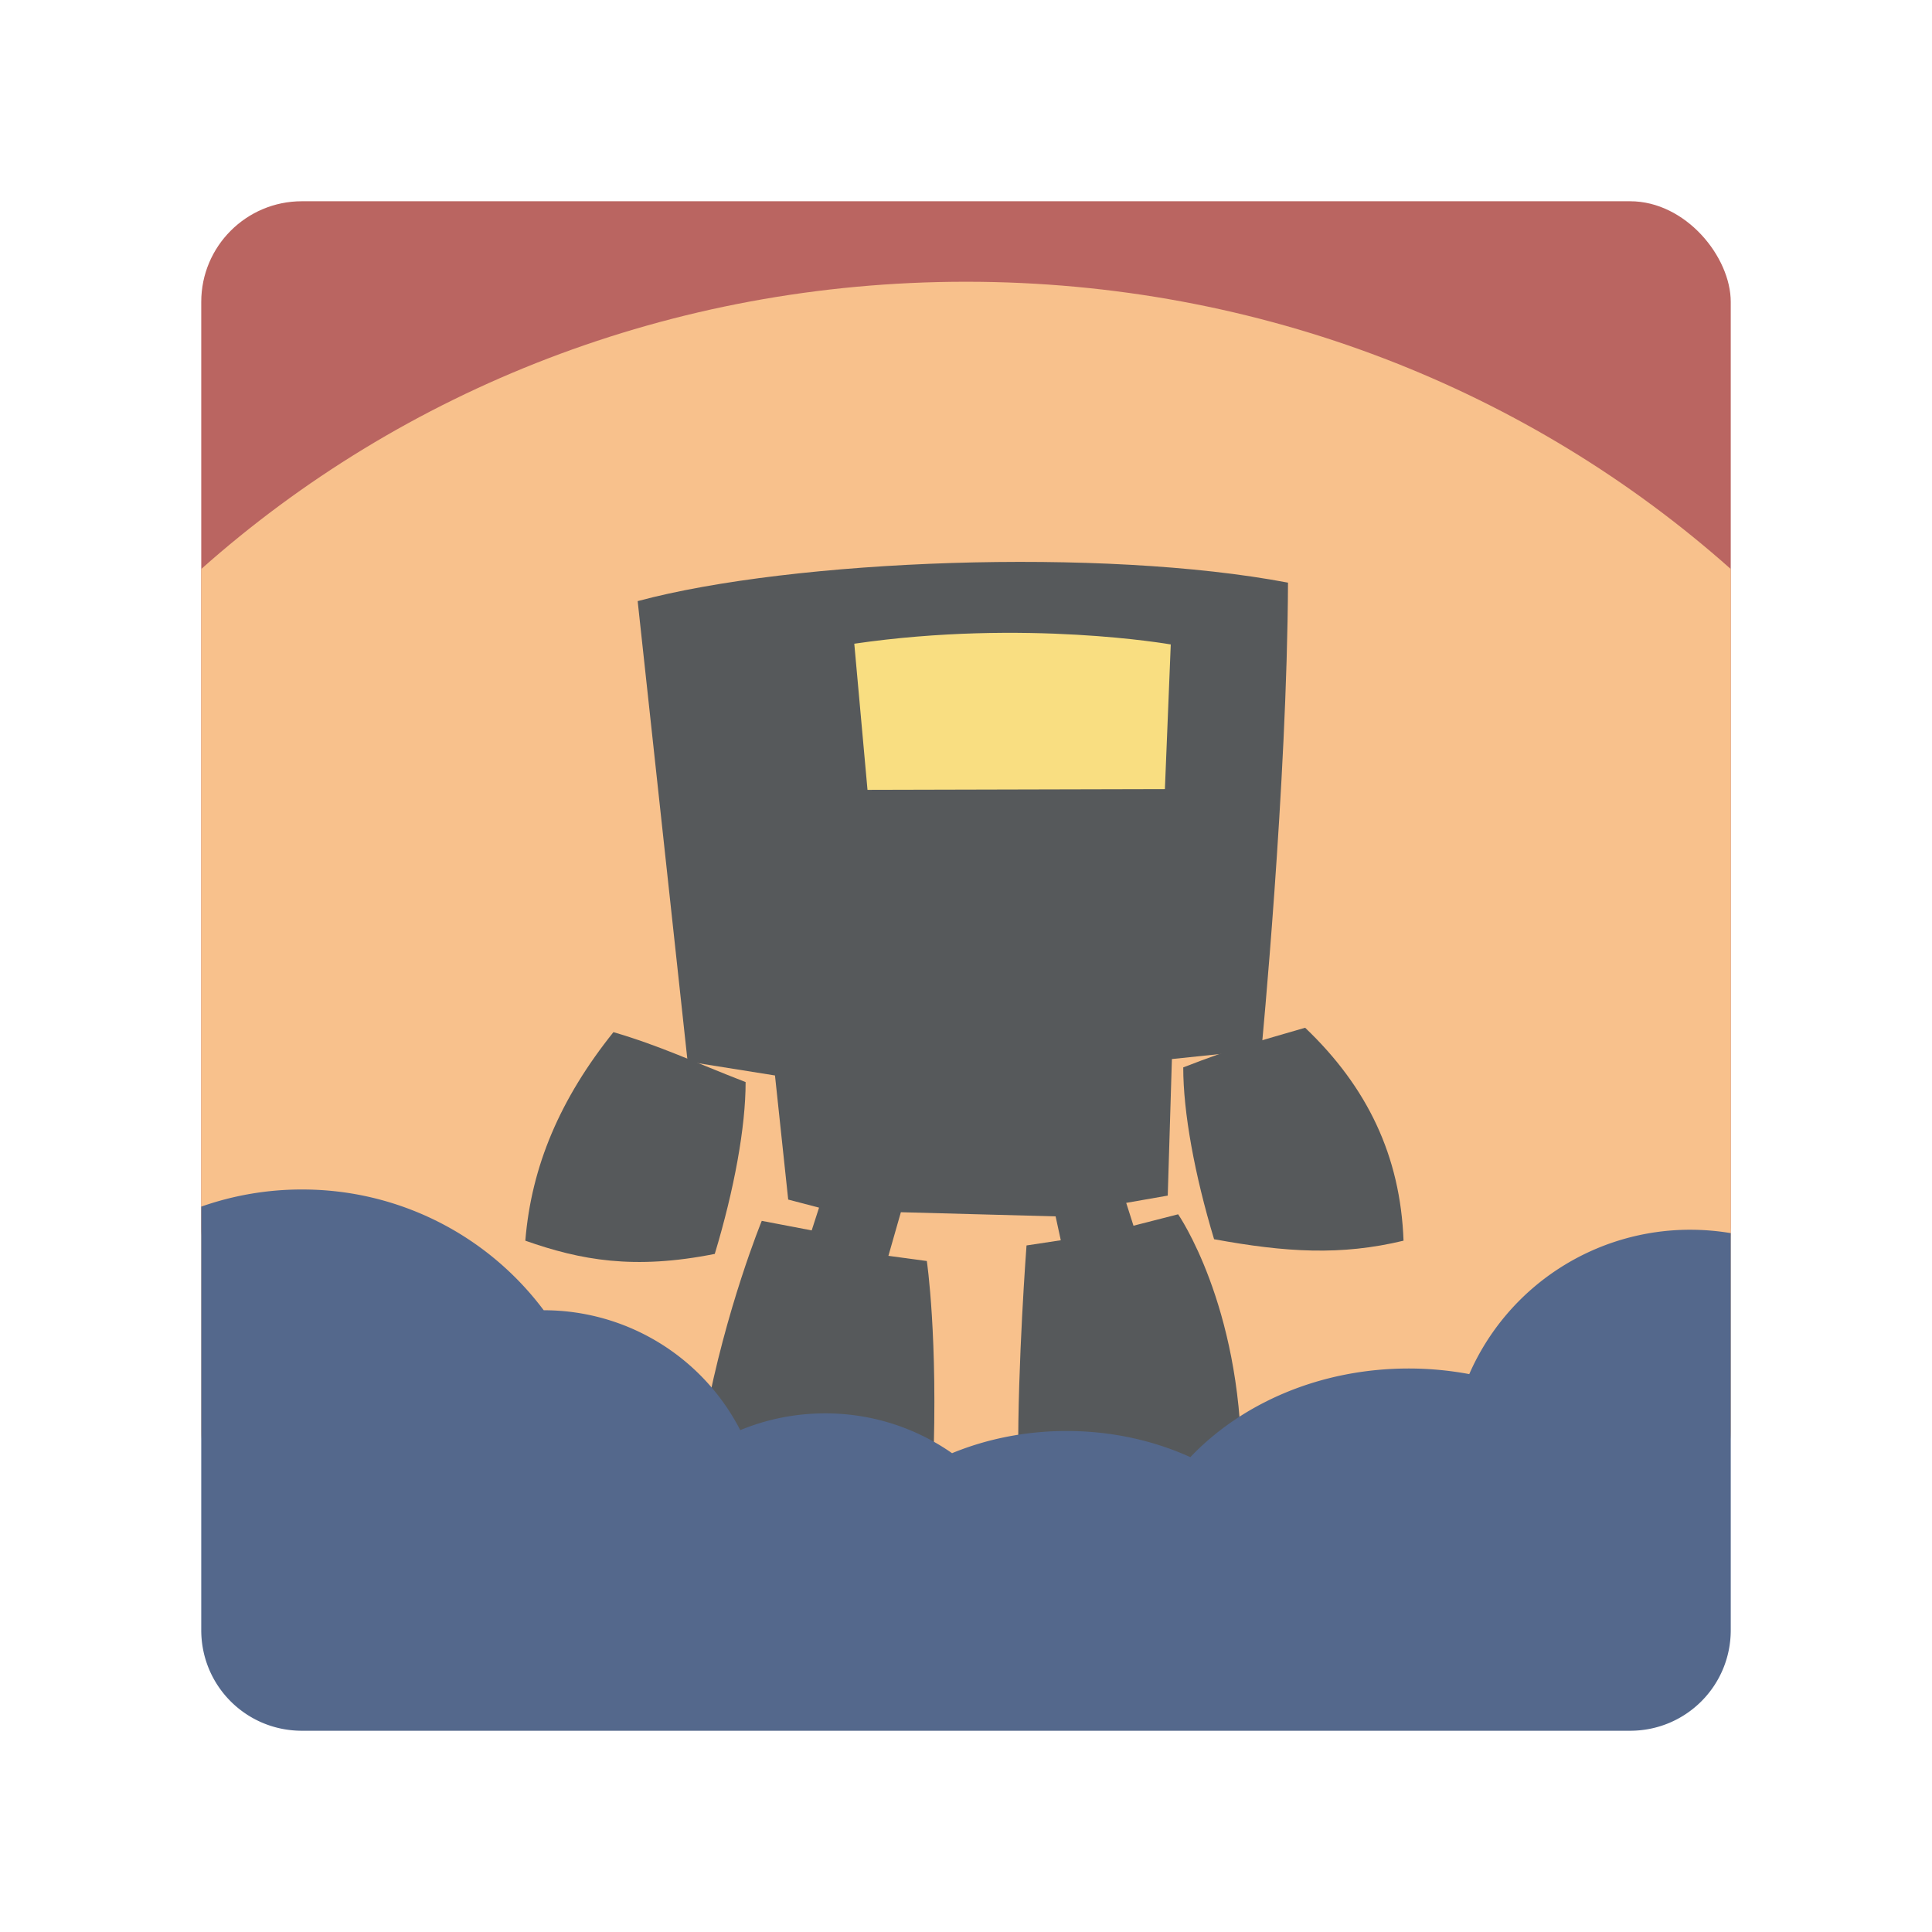 <svg xmlns="http://www.w3.org/2000/svg" id="svg16" version="1.1" viewBox="0 0 192 192"><defs id="defs4"><style id="style2">.a{fill:none;stroke:#b1b5bd;stroke-linecap:round;stroke-linejoin:round;isolation:isolate;opacity:.63}</style></defs><rect id="rect6" width="152" height="112" x="20" y="20" class="a" rx="10" style="opacity:1;isolation:isolate;fill:#ba6561;stroke:none;stroke-linecap:round;stroke-linejoin:round"/><circle id="circle10" cx="96.648" cy="95.212" r="37.04" class="a" style="opacity:.63;isolation:isolate;fill:none;stroke:#b1b5bd;stroke-width:1.015;stroke-linecap:round;stroke-linejoin:round"/><path id="rect829" d="M96 28c-29.39 0-56.06 10.813-76 28.547v85.606c0 5.54 4.46 10 10 10h132c5.54 0 10-4.46 10-10V56.547C152.06 38.813 125.39 28 96 28Z" style="opacity:1;vector-effect:none;fill:#f8c18c;fill-opacity:1;fill-rule:evenodd;stroke:none;stroke-width:1.5;paint-order:stroke fill markers"/><path id="path863" d="M71.033 124.612c1.935-6.4 3.072-12.63 3.065-17.076-5.228-2.028-8.468-3.595-13.135-4.962-5.288 6.603-8.157 13.312-8.757 20.724 5.481 1.931 10.8 2.917 18.827 1.314z" style="fill:#56595b;stroke-width:1.015"/><path id="path863-8" d="M120.655 123.152c-1.935-6.4-3.072-12.63-3.065-17.076 5.228-2.027 7.447-2.573 12.113-3.94 6.164 5.873 9.47 12.728 9.779 21.162-6.21 1.493-11.675 1.166-18.827-.146z" style="fill:#56595b;stroke-width:1.015"/><path id="path880" d="M92.726 146.062c.509-13.183-.619-20.743-.619-20.743l-3.818-.516 1.238-4.334 15.377.413.516 2.373-3.406.516s-.887 11.703-.825 21.053c5.065 5.392 17.582 6.305 22.188.516-.084-15.721-6.296-24.665-6.296-24.665l-4.437 1.135-.723-2.27 4.128-.722.413-13.571 8.901-.929s2.549-26.407 2.637-46.414c-18.404-3.504-49.193-2.319-64.63 1.835l4.963 45.754 8.684 1.386 1.313 12.333 3.065.802-.73 2.262-4.962-.948s-3.58 8.72-5.619 19.63c1.315 3.491 9.414 6.056 9.414 6.056s10.265 2.33 13.228-.952z" style="fill:#56595b;stroke:none;stroke-width:1.015px;stroke-linecap:butt;stroke-linejoin:miter;stroke-opacity:1"/><path id="path882" d="m84.898 63.971 1.313 14.522 29.555-.073.583-14.376s-14.446-2.55-31.451-.073z" style="fill:#f9de81;stroke:none;stroke-width:1.015px;stroke-linecap:butt;stroke-linejoin:miter;stroke-opacity:1"/><path id="rect847" d="M30 118.21a30.1 30.1 0 0 0-10 1.702V162c0 5.54 4.46 10 10 10h132c5.54 0 10-4.46 10-10v-39.453a24.323 24.323 0 0 0-4-.336 23.943 23.943 0 0 0-21.986 14.346A32.816 32.816 0 0 0 140 136c-8.775 0-16.579 3.427-21.705 8.809-3.657-1.657-7.84-2.598-12.295-2.598-4.09 0-7.951.793-11.387 2.205A21.931 21.931 0 0 0 82 140.459c-2.991 0-5.838.594-8.434 1.666a21.945 21.945 0 0 0-19.533-11.914 29.918 29.918 0 0 0-24.033-12z" style="opacity:1;vector-effect:none;fill:#54688c;fill-opacity:1;fill-rule:evenodd;stroke:none;paint-order:stroke fill markers"/></svg>